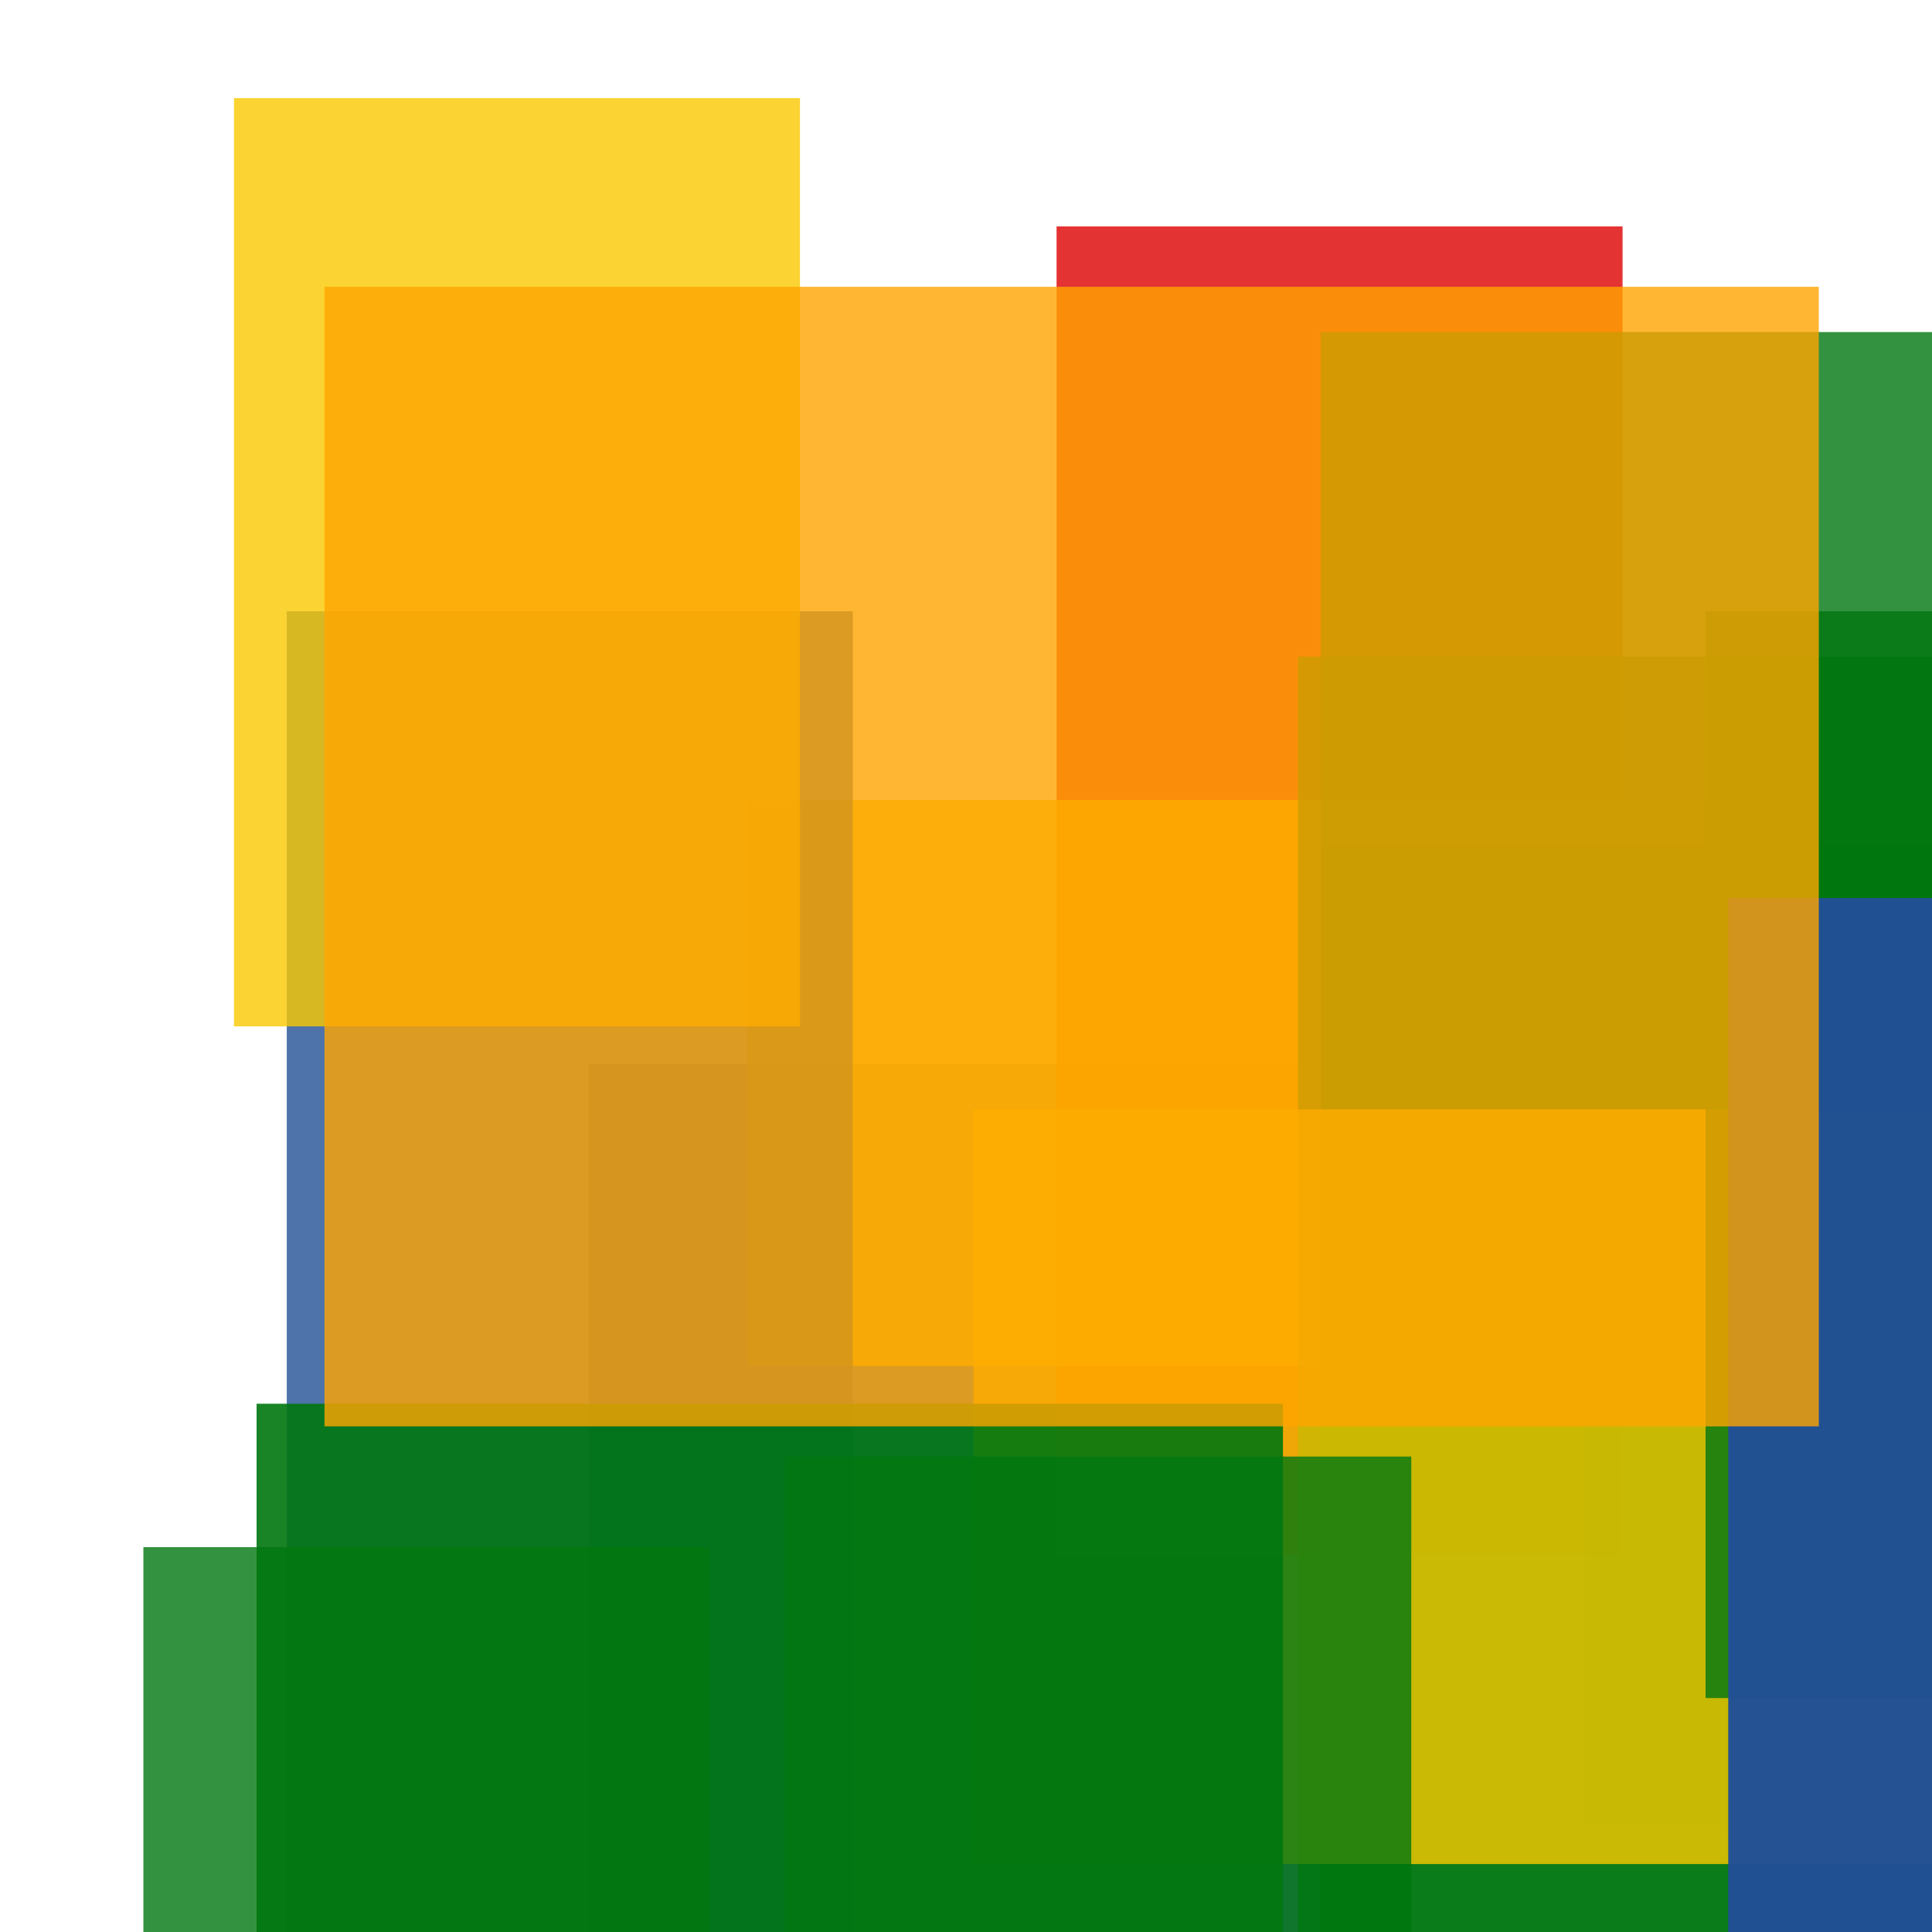 <svg width='256' height='256'><rect x='0' y='0' width='256' height='256' fill='white'/><rect x='229' y='210' width='92' height='127' opacity='0.80' fill='#00770F'/><rect x='210' y='167' width='95' height='75' opacity='0.95' fill='#225095'/><rect x='78' y='141' width='109' height='148' opacity='0.80' fill='#225095'/><rect x='140' y='30' width='75' height='176' opacity='0.80' fill='#dd0100'/><rect x='99' y='106' width='175' height='75' opacity='0.80' fill='#fac901'/><rect x='175' y='44' width='195' height='136' opacity='0.80' fill='#00770F'/><rect x='175' y='112' width='83' height='195' opacity='0.80' fill='#00770F'/><rect x='38' y='81' width='75' height='198' opacity='0.80' fill='#225095'/><rect x='172' y='87' width='87' height='189' opacity='0.80' fill='#00770F'/><rect x='129' y='147' width='198' height='100' opacity='0.80' fill='#fac901'/><rect x='19' y='205' width='75' height='145' opacity='0.80' fill='#00770F'/><rect x='34' y='186' width='136' height='77' opacity='0.90' fill='#00770F'/><rect x='226' y='81' width='85' height='144' opacity='0.81' fill='#00770F'/><rect x='229' y='119' width='119' height='166' opacity='0.98' fill='#225095'/><rect x='31' y='13' width='75' height='123' opacity='0.80' fill='#fac901'/><rect x='43' y='38' width='198' height='151' opacity='0.80' fill='#ffa500'/><rect x='104' y='193' width='83' height='75' opacity='0.80' fill='#00770F'/></svg>